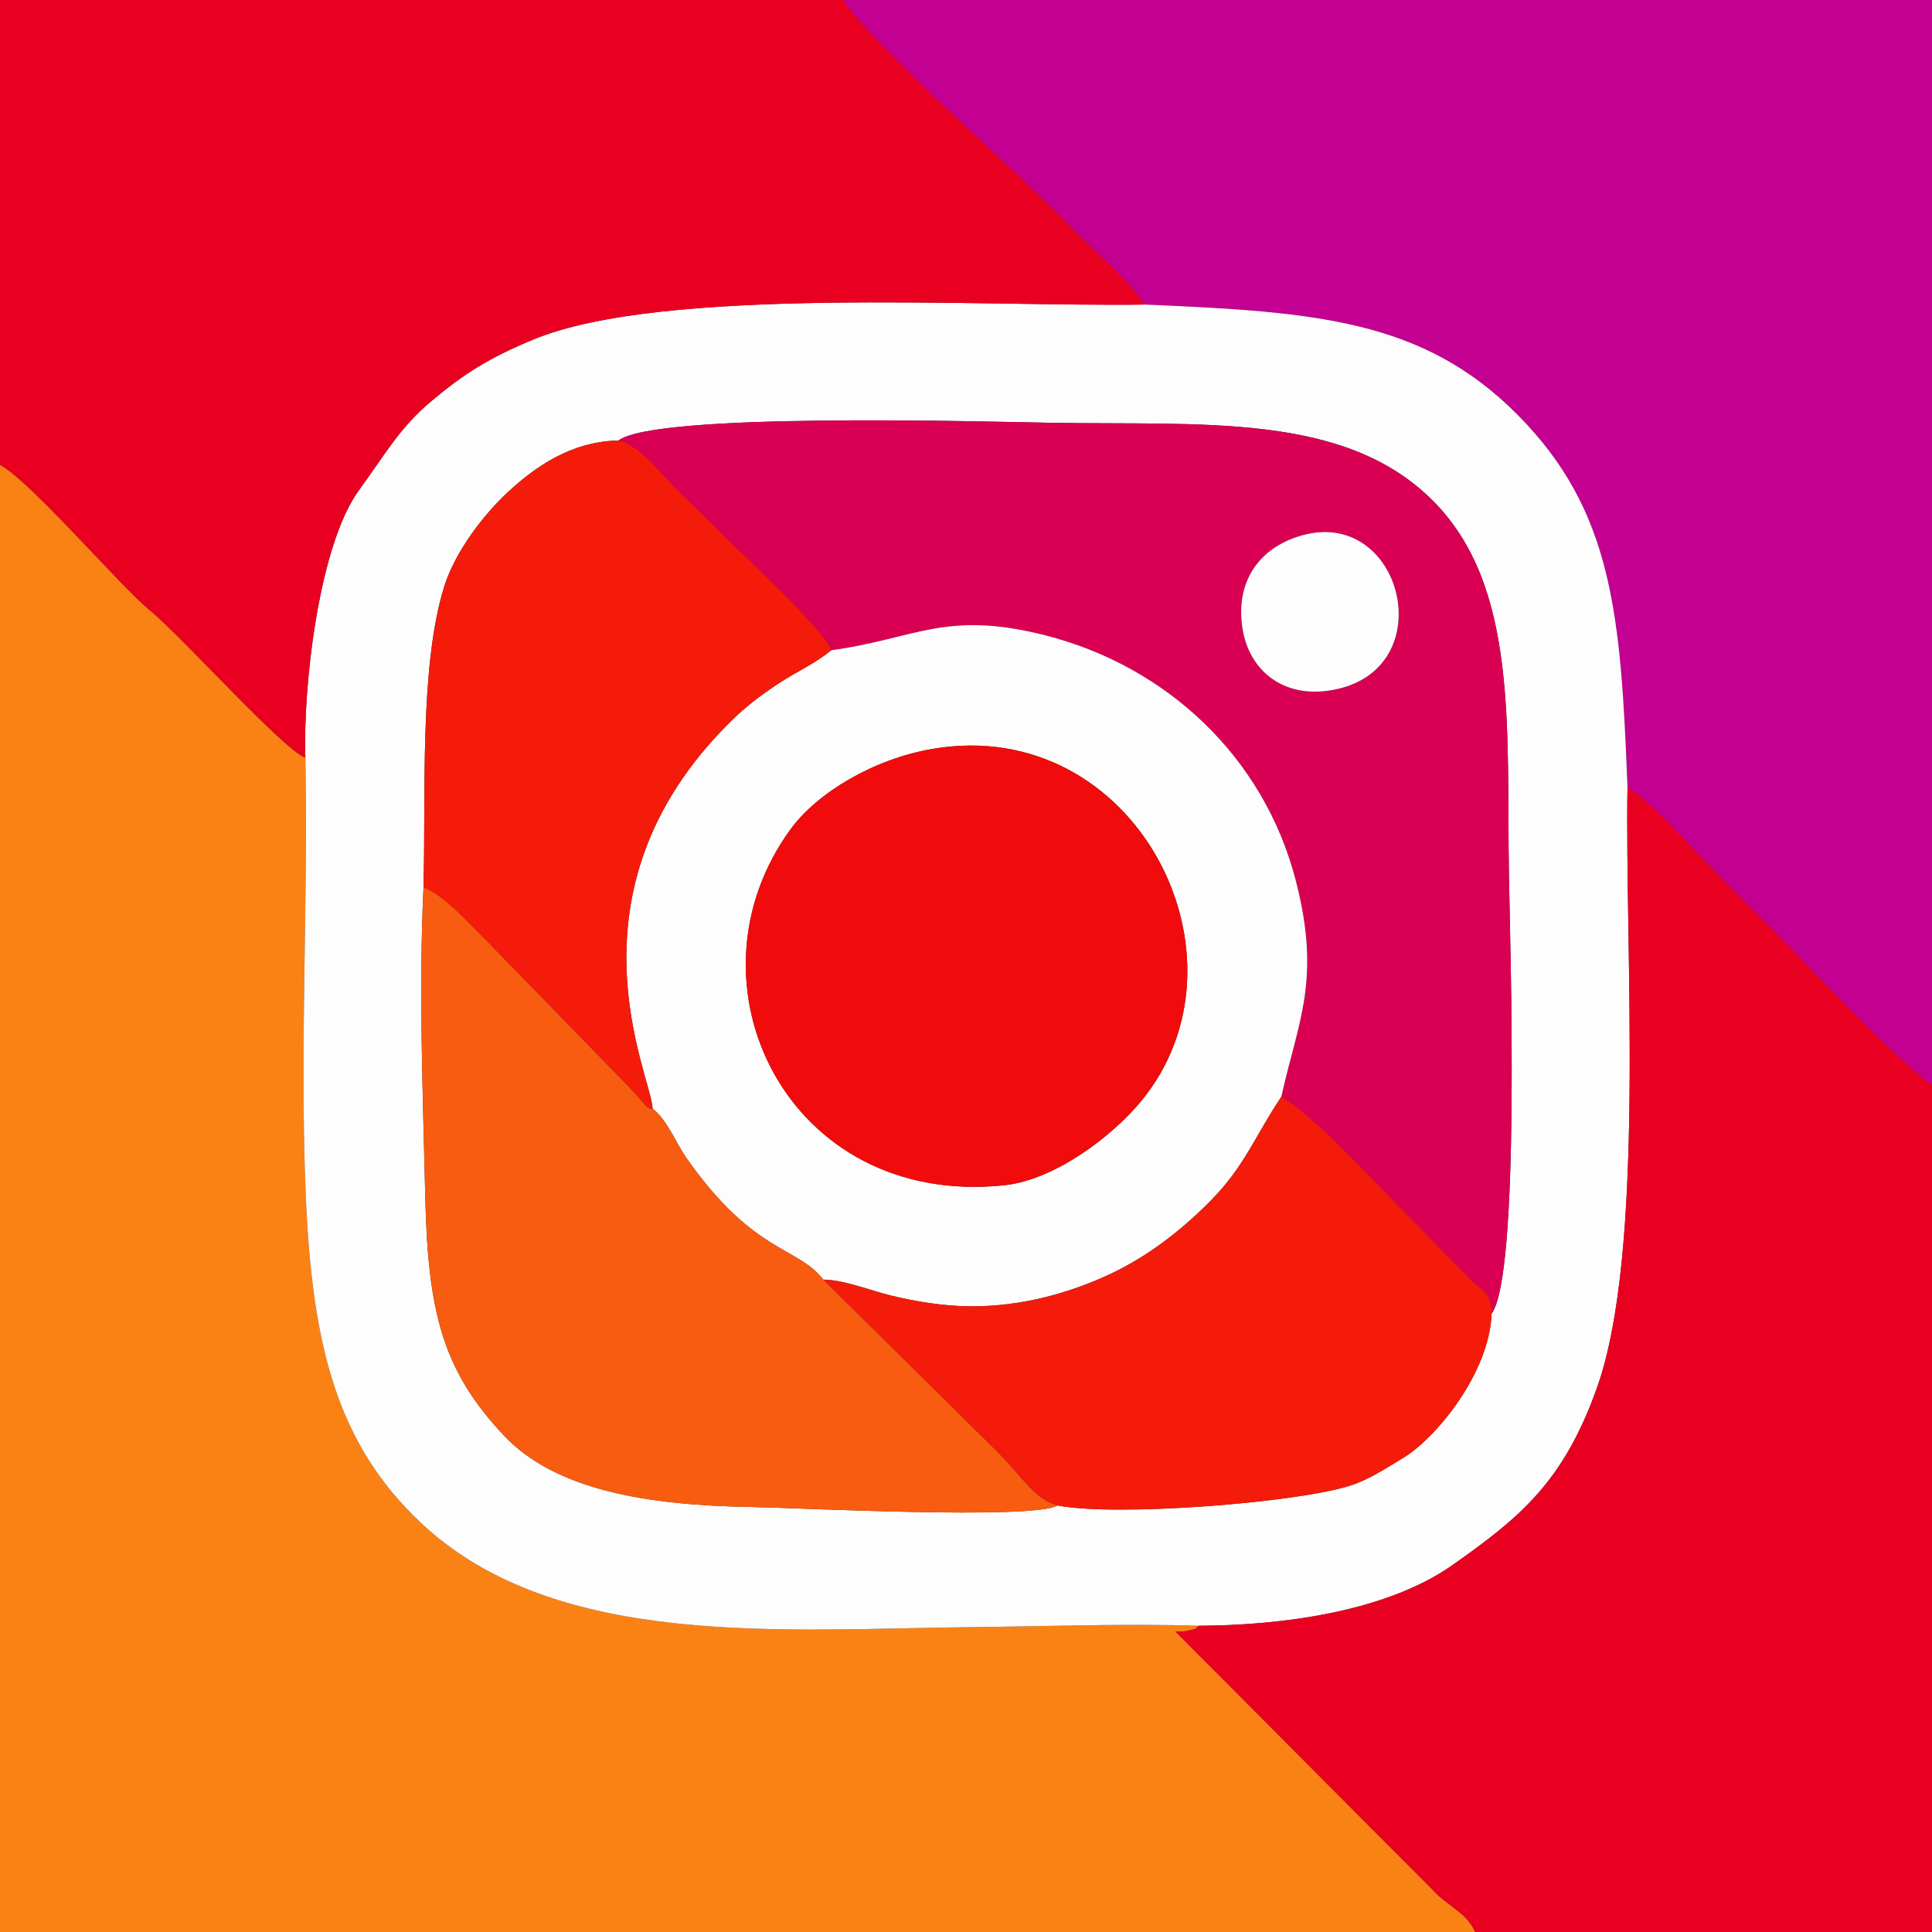 <?xml version="1.0" encoding="UTF-8"?>
<!DOCTYPE svg PUBLIC "-//W3C//DTD SVG 1.1//EN" "http://www.w3.org/Graphics/SVG/1.1/DTD/svg11.dtd">
<!-- Creator: CorelDRAW 2020 (64 Bit) -->
<svg xmlns="http://www.w3.org/2000/svg" xml:space="preserve" width="42.333mm" height="42.333mm" version="1.1" style="shape-rendering:geometricPrecision; text-rendering:geometricPrecision; image-rendering:optimizeQuality; fill-rule:evenodd; clip-rule:evenodd"
viewBox="0 0 4233.32 4233.32"
 xmlns:xlink="http://www.w3.org/1999/xlink"
 xmlns:xodm="http://www.corel.com/coreldraw/odm/2003">
 <rect x="0" y="0" width="4233.32" height="4233.32" fill="#333333" stroke="none"/>
 <defs>
  <style type="text/css">
   <![CDATA[
    .fil1 {fill:#C30091}
    .fil4 {fill:#D90053}
    .fil3 {fill:#E90021}
    .fil6 {fill:#F20B0C}
    .fil7 {fill:#F41B0B}
    .fil5 {fill:#F85C10}
    .fil0 {fill:#FA8215}
    .fil2 {fill:#FEFDFD}
   ]]>
  </style>
 </defs>
 <g id="Camada_x0020_1">
  <g id="_1476535597232">
   <path class="fil0" d="M-8.47 4241.79l3244.04 0c-14.04,-43.04 -51.03,-59.26 -83.11,-87.5l-576.9 -579.35c13.5,-0.16 17.79,0.84 31.27,-2.6 20.84,-5.32 7.06,0 19.77,-10.02 -158.44,-5.27 -333,1.25 -493.01,2.88 -418.39,4.26 -915.62,50.18 -1211.58,-228.74 -184.29,-173.69 -238.48,-389.44 -252.13,-720.04 -13.39,-324.07 5.69,-635.27 -0.78,-956.3 -48.03,-16.97 -269.83,-264.46 -339.54,-321.77 -71.68,-58.93 -278.57,-303.35 -338.03,-323.73l0 3227.17z"/>
   <path class="fil1" d="M2508.59 667.34c373.95,15.78 609.45,33.03 816.26,241.15 209.94,211.27 226.49,439.01 241.27,816.51 47.73,28.15 121.48,112.07 165.21,156.96 57.68,59.22 109.97,111.82 167.99,170.75 55.3,56.17 290.37,305.24 342.47,329.16l0 -2390.34 -2398.95 0c31.12,64.51 268.02,280.14 335.97,344.18 60.11,56.65 111.78,103.41 172.44,166.54 48.22,50.19 118.97,107.72 157.34,165.09z"/>
   <path class="fil2" d="M927.93 1944.25c5.61,-199.74 -9.5,-482.35 45.13,-658.11 25.11,-80.79 90.35,-162.03 139.61,-207.66 56.16,-52.04 136.25,-111.39 242.42,-113.24 81.92,-61.95 794.55,-41.58 947.83,-38.88 331.43,5.83 640.9,-23.26 835,169.03 190.12,188.35 162.81,499.65 168.47,826.46 2.69,155.31 24.96,871.04 -37.99,956.52 -4.94,130.09 -121.44,272.12 -192.86,315.49 -39.62,24.06 -75.88,48.04 -116.5,61.16 -117.49,37.98 -511.99,68.58 -641.95,43.75 -53.06,31.7 -569.66,4.96 -674.55,3.19 -222.14,-3.76 -424.98,-36.16 -538.21,-156.29 -133.64,-141.78 -166.66,-269.44 -172.44,-520.96 -5.19,-225.56 -14.56,-455.17 -3.96,-680.46zm-258.83 -284.13c6.47,321.03 -12.61,632.23 0.78,956.3 13.65,330.6 67.84,546.35 252.13,720.04 295.96,278.92 793.19,233 1211.58,228.74 160.01,-1.63 334.57,-8.15 493.01,-2.88 178.88,-0.85 409.46,-29.61 556.61,-133.39 147.68,-104.17 242.25,-181.55 315.71,-387.26 107.35,-300.57 61.18,-959.61 67.2,-1316.67 -14.78,-377.5 -31.33,-605.24 -241.27,-816.51 -206.81,-208.12 -442.31,-225.37 -816.26,-241.15 -357.62,5.32 -1056.32,-41.51 -1341,76.99 -97.22,40.46 -151.35,75.01 -221.63,133.9 -70.37,58.95 -100.33,114.75 -159.57,196.09 -87.7,120.41 -122.73,429.62 -117.29,585.8z"/>
   <path class="fil3" d="M-8.47 1014.62c59.46,20.38 266.35,264.8 338.03,323.73 69.71,57.31 291.51,304.8 339.54,321.77 -5.44,-156.18 29.59,-465.39 117.29,-585.8 59.24,-81.34 89.2,-137.14 159.57,-196.09 70.28,-58.89 124.41,-93.44 221.63,-133.9 284.68,-118.5 983.38,-71.67 1341,-76.99 -38.37,-57.37 -109.12,-114.9 -157.34,-165.09 -60.66,-63.13 -112.33,-109.89 -172.44,-166.54 -67.95,-64.04 -304.85,-279.67 -335.97,-344.18l-1851.31 0 0 1023.09z"/>
   <path class="fil3" d="M2626.6 3562.32c-12.71,10.02 1.07,4.7 -19.77,10.02 -13.48,3.44 -17.77,2.44 -31.27,2.6l576.9 579.35c32.08,28.24 69.07,44.46 83.11,87.5l1006.22 0 0 -1859.92c-52.1,-23.92 -287.17,-272.99 -342.47,-329.16 -58.02,-58.93 -110.31,-111.53 -167.99,-170.75 -43.73,-44.89 -117.48,-128.81 -165.21,-156.96 -6.02,357.06 40.15,1016.1 -67.2,1316.67 -73.46,205.71 -168.03,283.09 -315.71,387.26 -147.15,103.78 -377.73,132.54 -556.61,133.39z"/>
   <path class="fil4" d="M2851.99 1173.35c218.11,-62.27 306.89,282.98 80.08,336.02 -113.15,26.46 -191.73,-35.52 -208.52,-126.39 -19.02,-103.01 31.34,-181.91 128.44,-209.63zm-1496.9 -208.11c46.22,9.33 93.4,73.15 124.49,103.63 40.53,39.73 74.79,73.52 115.17,113.44 44.24,43.73 208.39,195.4 226.6,242.52 184.65,-25.1 249.87,-88.65 469.55,-32.58 266.66,68.07 478.11,267.21 547.92,535.54 57.04,219.22 5.64,308.82 -31.25,475.36 64.38,35.41 189.5,171.21 244.02,226.35l171.84 175.31c26.83,26.09 44.82,28.07 44.97,73.56 62.95,-85.48 40.68,-801.21 37.99,-956.52 -5.66,-326.81 21.65,-638.11 -168.47,-826.46 -194.1,-192.29 -503.57,-163.2 -835,-169.03 -153.28,-2.7 -865.91,-23.07 -947.83,38.88z"/>
   <path class="fil2" d="M2043.98 1640.83c444.04,-75.47 717.58,457.73 455.14,773.48 -62.28,74.93 -187.07,171.06 -298.87,182.79 -474.97,49.82 -714.16,-443.09 -467.9,-780.19 58.38,-79.92 181.8,-154.01 311.63,-176.08zm-222.63 -216c-38.43,31.42 -77.01,47.01 -118.43,74.77 -41.39,27.73 -70.08,49.79 -103.49,82.87 -377.25,373.62 -170.49,778.7 -169.56,846.55 33.09,26.08 50.67,75.14 76.55,111.74 146.5,207.14 241.04,189.97 297.56,263.08 45.03,0.31 103.56,24.09 149.37,35.17 52.74,12.76 112.28,22.76 171.65,23.31 115.92,1.06 223.8,-30.97 310.21,-71.93 87.93,-41.68 162.43,-103.13 219.42,-161.36 72.86,-74.43 96.66,-141.85 152.94,-225.88 36.89,-166.54 88.29,-256.14 31.25,-475.36 -69.81,-268.33 -281.26,-467.47 -547.92,-535.54 -219.68,-56.07 -284.9,7.48 -469.55,32.58z"/>
   <path class="fil5" d="M2317.09 3298.77c-52.02,-15.98 -70.69,-55.73 -130.88,-117.19l-382.23 -377.74c-56.52,-73.11 -151.06,-55.94 -297.56,-263.08 -25.88,-36.6 -43.46,-85.66 -76.55,-111.74 -12.18,2.81 -18.15,-13.12 -51.74,-47.6l-309.28 -317.54c-35.78,-34.72 -94.39,-102.63 -140.92,-119.63 -10.6,225.29 -1.23,454.9 3.96,680.46 5.78,251.52 38.8,379.18 172.44,520.96 113.23,120.13 316.07,152.53 538.21,156.29 104.89,1.77 621.49,28.51 674.55,-3.19z"/>
   <path class="fil6" d="M2043.98 1640.83c-129.83,22.07 -253.25,96.16 -311.63,176.08 -246.26,337.1 -7.07,830.01 467.9,780.19 111.8,-11.73 236.59,-107.86 298.87,-182.79 262.44,-315.75 -11.1,-848.95 -455.14,-773.48z"/>
   <path class="fil7" d="M1803.98 2803.84l382.23 377.74c60.19,61.46 78.86,101.21 130.88,117.19 129.96,24.83 524.46,-5.77 641.95,-43.75 40.62,-13.12 76.88,-37.1 116.5,-61.16 71.42,-43.37 187.92,-185.4 192.86,-315.49 -0.15,-45.49 -18.14,-47.47 -44.97,-73.56l-171.84 -175.31c-54.52,-55.14 -179.64,-190.94 -244.02,-226.35 -56.28,84.03 -80.08,151.45 -152.94,225.88 -56.99,58.23 -131.49,119.68 -219.42,161.36 -86.41,40.96 -194.29,72.99 -310.21,71.93 -59.37,-0.55 -118.91,-10.55 -171.65,-23.31 -45.81,-11.08 -104.34,-34.86 -149.37,-35.17z"/>
   <path class="fil7" d="M927.93 1944.25c46.53,17 105.14,84.91 140.92,119.63l309.28 317.54c33.59,34.48 39.56,50.41 51.74,47.6 -0.93,-67.85 -207.69,-472.93 169.56,-846.55 33.41,-33.08 62.1,-55.14 103.49,-82.87 41.42,-27.76 80,-43.35 118.43,-74.77 -18.21,-47.12 -182.36,-198.79 -226.6,-242.52 -40.38,-39.92 -74.64,-73.71 -115.17,-113.44 -31.09,-30.48 -78.27,-94.3 -124.49,-103.63 -106.17,1.85 -186.26,61.2 -242.42,113.24 -49.26,45.63 -114.5,126.87 -139.61,207.66 -54.63,175.76 -39.52,458.37 -45.13,658.11z"/>
   <path class="fil2" d="M2851.99 1173.35c-97.1,27.72 -147.46,106.62 -128.44,209.63 16.79,90.87 95.37,152.85 208.52,126.39 226.81,-53.04 138.03,-398.29 -80.08,-336.02z"/>
  </g>
 </g>
</svg>
